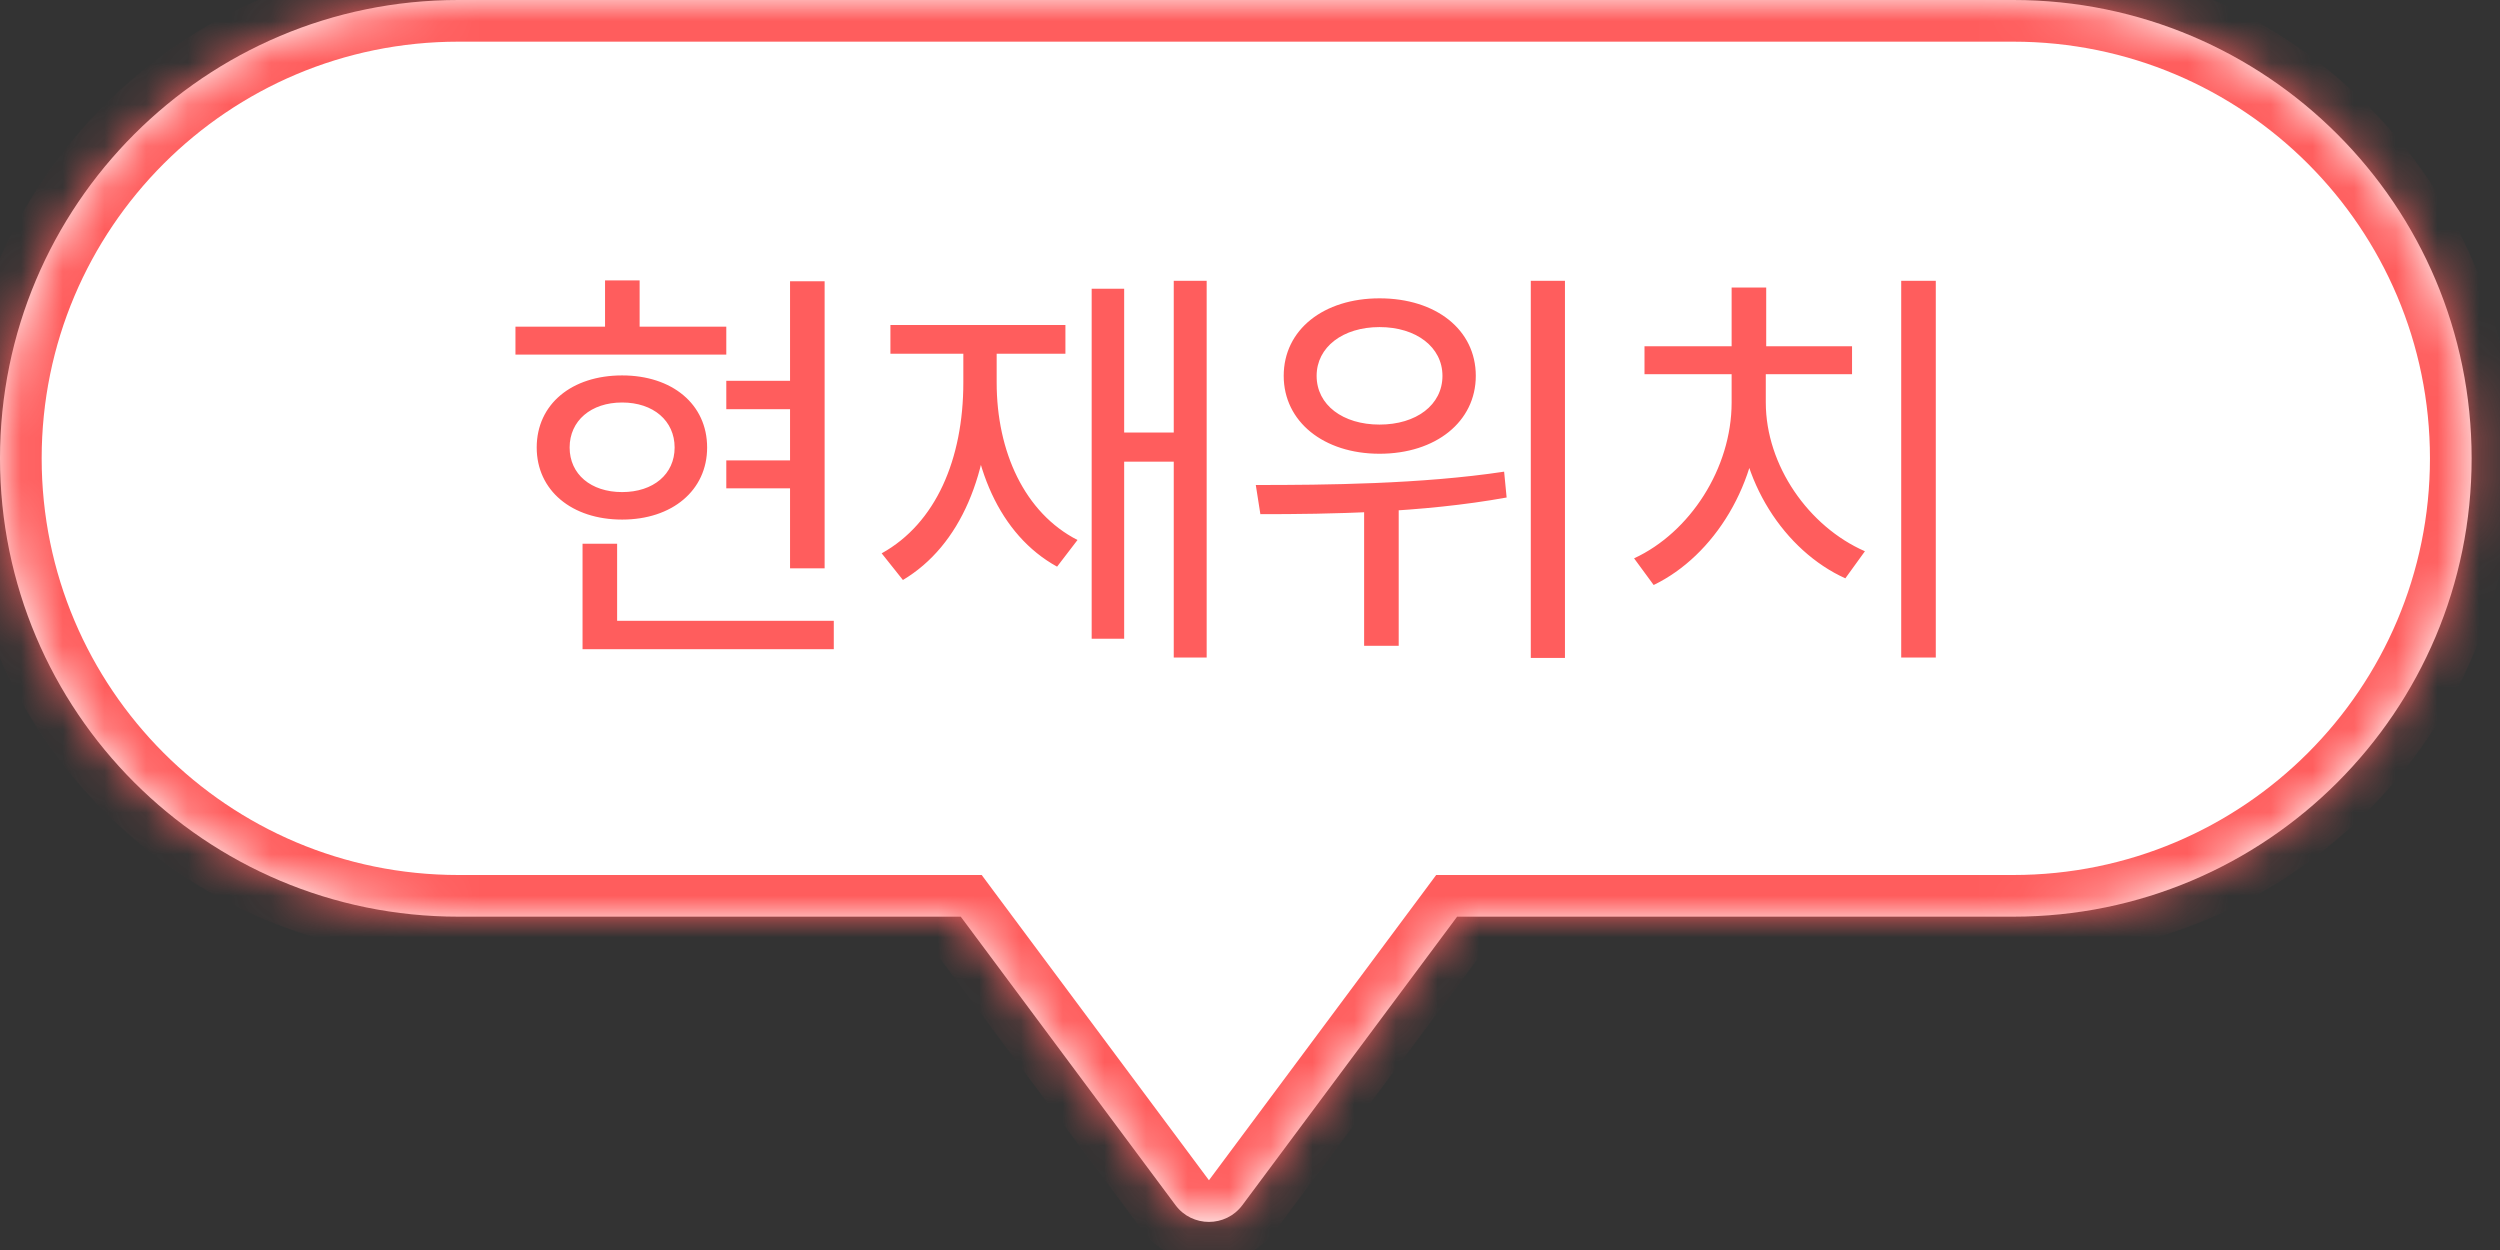 <svg width="60" height="30" viewBox="0 0 60 30" fill="none" xmlns="http://www.w3.org/2000/svg">
<rect x="0" y="0" width="60" height="30" fill="#333333" stroke="none"/>
<mask id="path-1-inside-1_155_1272" fill="white">
<path fill-rule="evenodd" clip-rule="evenodd" d="M11 0C4.925 0 0 4.925 0 11C0 17.075 4.925 22 11 22H23.058L28.212 28.923C28.612 29.46 29.417 29.46 29.817 28.923L34.971 22H48.319C54.394 22 59.319 17.075 59.319 11C59.319 4.925 54.394 0 48.319 0H11Z"/>
</mask>
<path fill-rule="evenodd" clip-rule="evenodd" d="M11 0C4.925 0 0 4.925 0 11C0 17.075 4.925 22 11 22H23.058L28.212 28.923C28.612 29.46 29.417 29.46 29.817 28.923L34.971 22H48.319C54.394 22 59.319 17.075 59.319 11C59.319 4.925 54.394 0 48.319 0H11Z" fill="white"/>
<path d="M23.058 22L23.86 21.403L23.561 21H23.058V22ZM28.212 28.923L27.41 29.52H27.41L28.212 28.923ZM29.817 28.923L30.619 29.52H30.619L29.817 28.923ZM34.971 22V21H34.468L34.169 21.403L34.971 22ZM1 11C1 5.477 5.477 1 11 1V-1C4.373 -1 -1 4.373 -1 11H1ZM11 21C5.477 21 1 16.523 1 11H-1C-1 17.627 4.373 23 11 23V21ZM23.058 21H11V23H23.058V21ZM29.015 28.326L23.86 21.403L22.256 22.597L27.41 29.52L29.015 28.326ZM29.015 28.326H29.015L27.41 29.52C28.21 30.594 29.819 30.594 30.619 29.52L29.015 28.326ZM34.169 21.403L29.015 28.326L30.619 29.52L35.773 22.597L34.169 21.403ZM48.319 21H34.971V23H48.319V21ZM58.319 11C58.319 16.523 53.841 21 48.319 21V23C54.946 23 60.319 17.627 60.319 11H58.319ZM48.319 1C53.841 1 58.319 5.477 58.319 11H60.319C60.319 4.373 54.946 -1 48.319 -1V1ZM11 1H48.319V-1H11V1Z" fill="#FF5D5D" mask="url(#path-1-inside-1_155_1272)"/>
<path d="M18.961 6.75V13.64H19.791V6.75H18.961ZM17.431 9.14V9.82H19.311V9.14H17.431ZM17.431 11.05V11.72H19.311V11.05H17.431ZM12.371 7.84V8.51H17.431V7.84H12.371ZM14.931 9.01C13.721 9.01 12.881 9.7 12.881 10.74C12.881 11.77 13.721 12.47 14.931 12.47C16.131 12.47 16.971 11.77 16.971 10.74C16.971 9.7 16.131 9.01 14.931 9.01ZM14.931 9.66C15.681 9.66 16.191 10.1 16.191 10.74C16.191 11.38 15.681 11.81 14.931 11.81C14.181 11.81 13.671 11.38 13.671 10.74C13.671 10.1 14.181 9.66 14.931 9.66ZM14.521 6.73V8.27H15.351V6.73H14.521ZM13.981 14.9V15.58H20.011V14.9H13.981ZM13.981 13.05V15.23H14.811V13.05H13.981ZM28.17 6.74V15.78H28.96V6.74H28.17ZM26.74 10.38V11.08H28.48V10.38H26.74ZM26.2 6.93V15.33H26.98V6.93H26.2ZM23.12 8.14V9.18C23.12 11.02 22.46 12.56 21.16 13.28L21.67 13.92C23.06 13.09 23.77 11.35 23.77 9.18V8.14H23.12ZM23.27 8.14V9.18C23.27 11.17 23.99 12.84 25.37 13.6L25.86 12.96C24.59 12.31 23.92 10.84 23.92 9.18V8.14H23.27ZM21.37 7.8V8.49H25.57V7.8H21.37ZM33.109 7.16C31.769 7.16 30.809 7.91 30.809 9.02C30.809 10.12 31.769 10.89 33.109 10.89C34.459 10.89 35.419 10.12 35.419 9.02C35.419 7.91 34.459 7.16 33.109 7.16ZM33.109 7.85C33.989 7.85 34.619 8.33 34.619 9.02C34.619 9.72 33.989 10.19 33.109 10.19C32.229 10.19 31.599 9.72 31.599 9.02C31.599 8.33 32.229 7.85 33.109 7.85ZM32.739 11.89V15.5H33.569V11.89H32.739ZM36.739 6.74V15.79H37.559V6.74H36.739ZM30.249 12.34C31.899 12.34 34.119 12.31 36.159 11.94L36.099 11.32C34.109 11.62 31.819 11.64 30.139 11.64L30.249 12.34ZM45.629 6.74V15.78H46.459V6.74H45.629ZM41.559 8.89V9.66C41.559 11.24 40.559 12.78 39.218 13.4L39.688 14.04C41.139 13.34 42.228 11.59 42.228 9.66V8.89H41.559ZM41.718 8.89V9.66C41.718 11.53 42.828 13.22 44.288 13.88L44.758 13.23C43.408 12.64 42.379 11.17 42.379 9.66V8.89H41.718ZM39.468 8.31V8.98H44.449V8.31H39.468ZM41.559 6.9V8.68H42.389V6.9H41.559Z" fill="#FF5D5D"/>
</svg>
